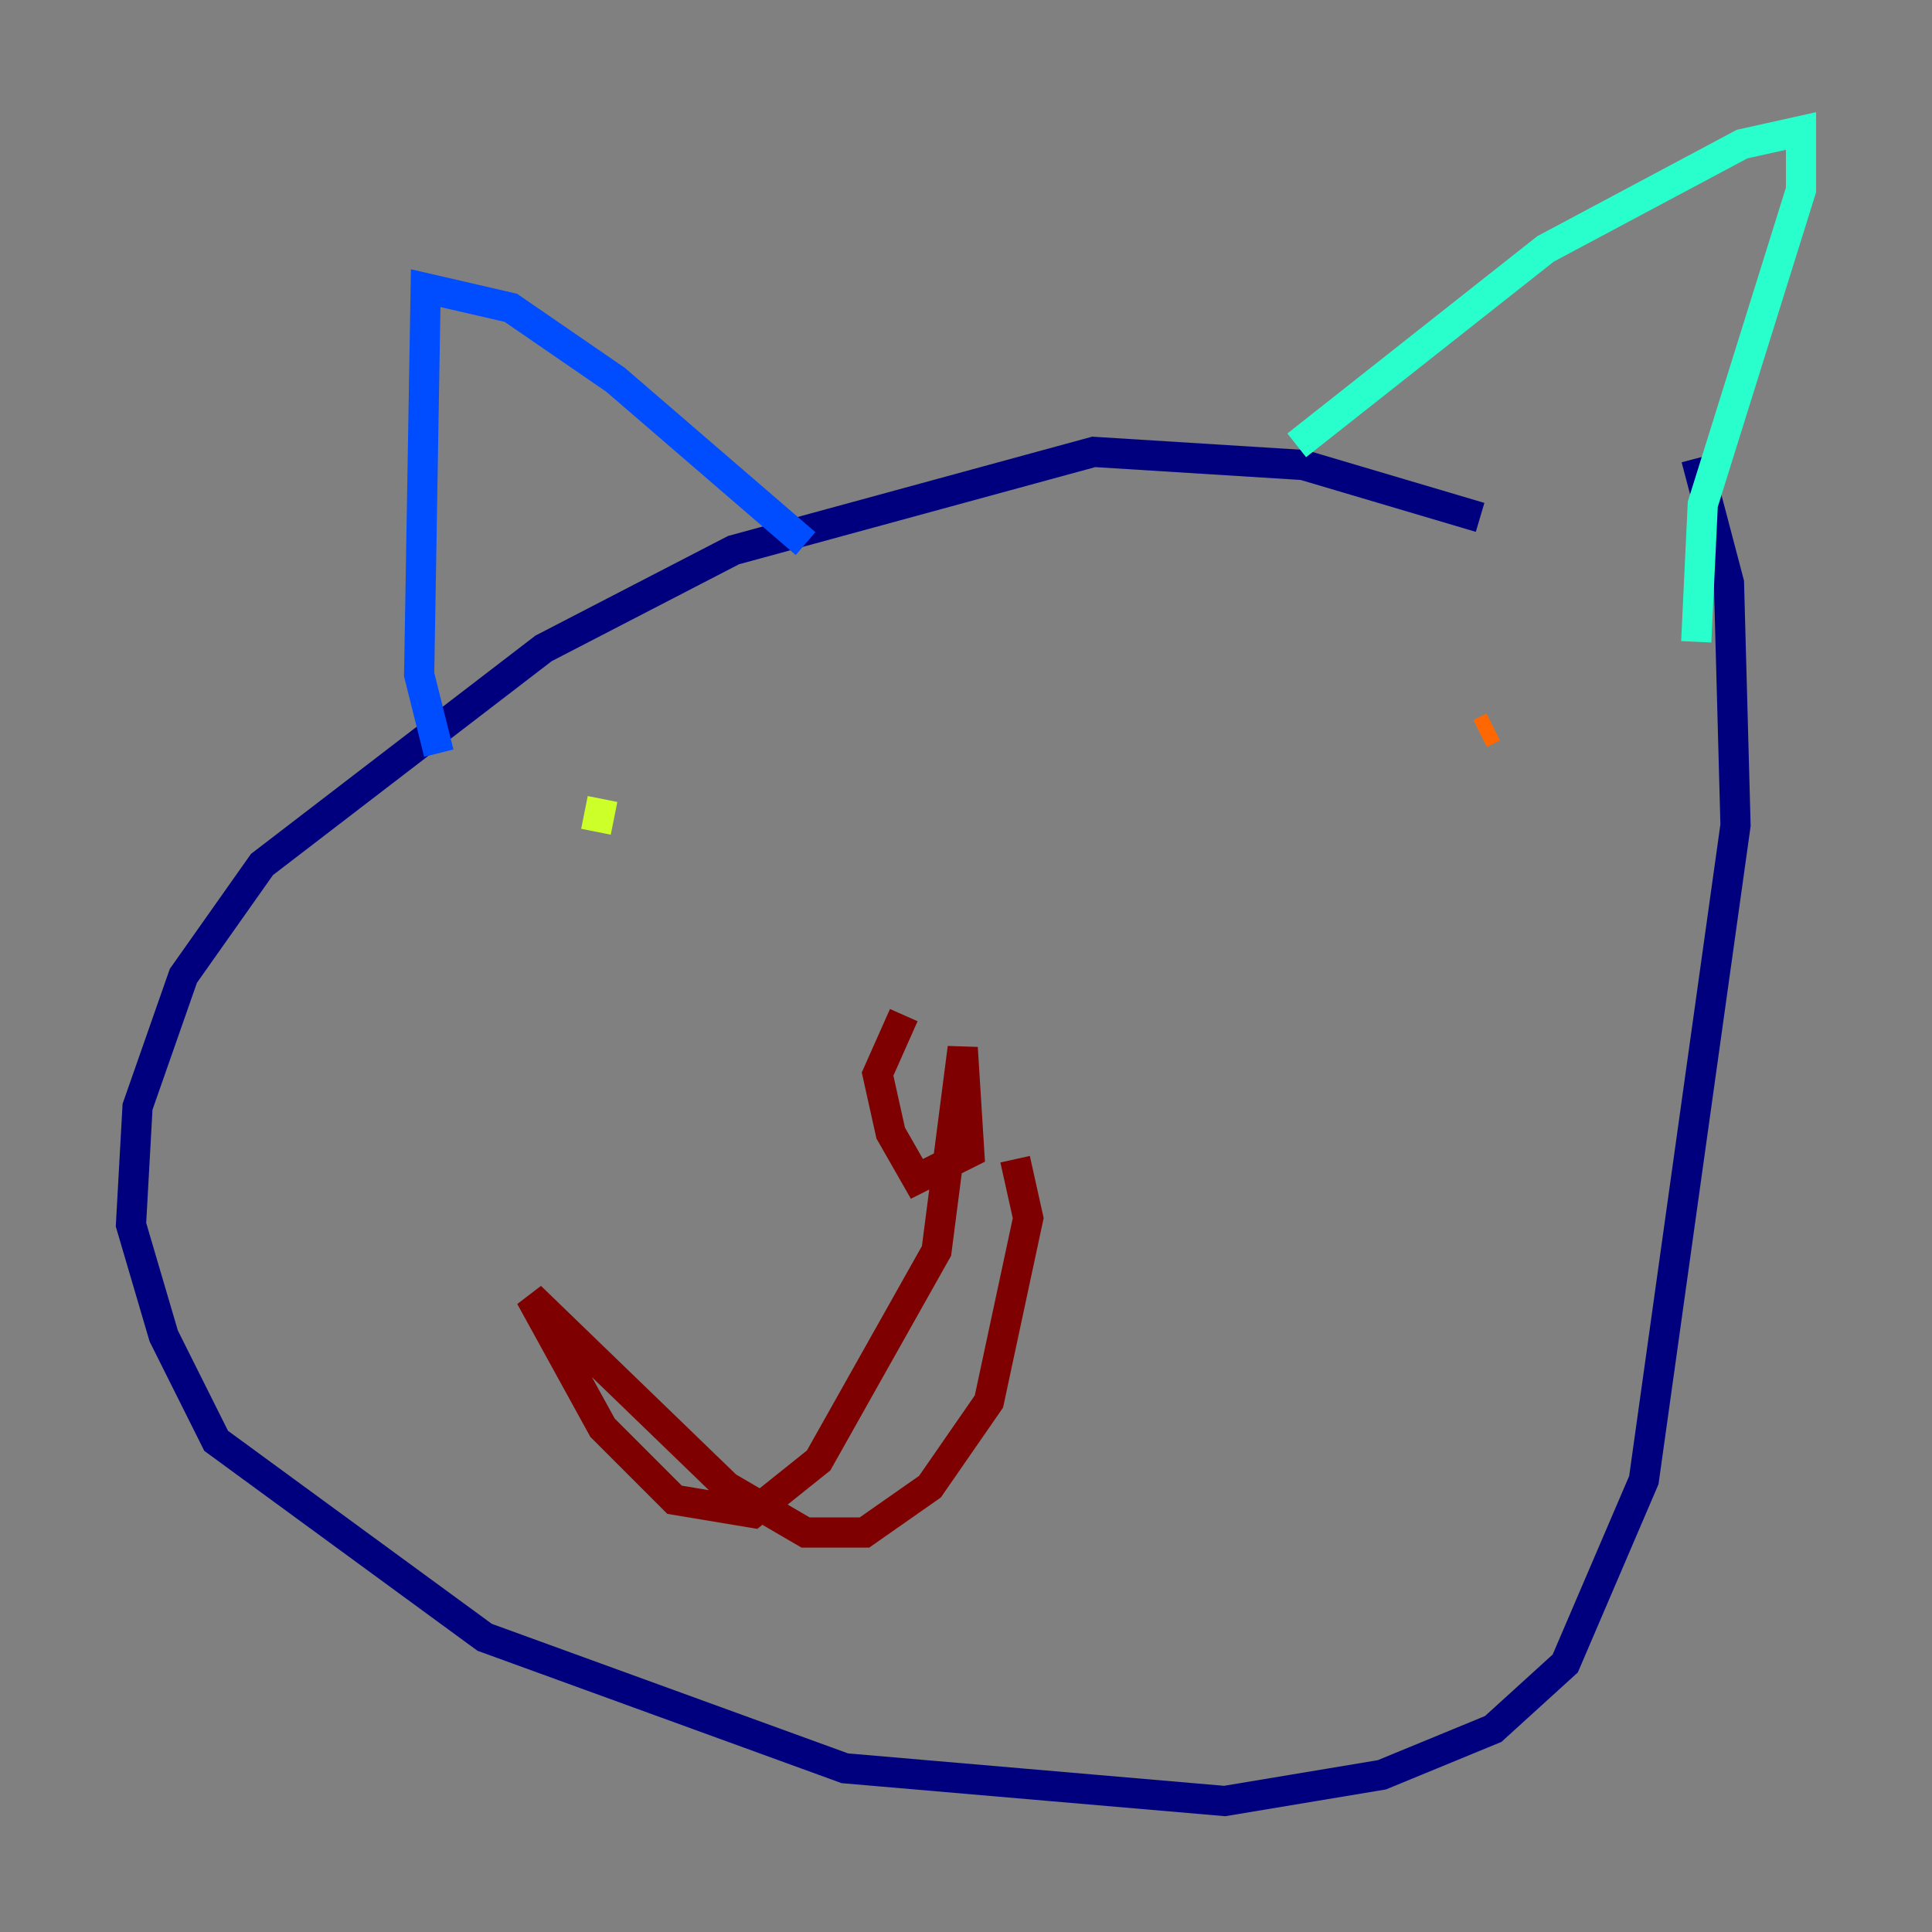 <?xml version="1.0" encoding="utf-8" ?>
<svg baseProfile="tiny" height="128" version="1.2" viewBox="0,0,128,128" width="128" xmlns="http://www.w3.org/2000/svg" xmlns:ev="http://www.w3.org/2001/xml-events" xmlns:xlink="http://www.w3.org/1999/xlink"><rect x="0" y="0" width="128" height="128" fill="#808080" stroke="none"/><defs /><polyline fill="none" points="98.061,34.278 86.346,30.807 72.461,29.939 48.597,36.447 36.014,42.956 17.356,57.275 12.149,64.651 9.112,73.329 8.678,81.139 10.848,88.515 14.319,95.458 32.108,108.475 55.973,117.153 81.139,119.322 91.552,117.586 98.929,114.549 103.702,110.21 108.909,98.061 114.983,54.671 114.549,38.617 112.38,30.373" stroke="#00007f" stroke-width="2" /><polyline fill="none" points="29.071,49.898 27.77,44.691 28.203,19.091 33.844,20.393 40.786,25.166 53.37,36.014" stroke="#004cff" stroke-width="2" /><polyline fill="none" points="85.912,29.505 102.4,16.488 115.417,9.546 119.322,8.678 119.322,12.583 112.814,33.41 112.38,42.522" stroke="#29ffcd" stroke-width="2" /><polyline fill="none" points="39.919,52.936 39.485,55.105" stroke="#cdff29" stroke-width="2" /><polyline fill="none" points="98.929,48.163 98.061,48.597" stroke="#ff6700" stroke-width="2" /><polyline fill="none" points="59.878,67.254 58.142,71.159 59.01,75.064 60.746,78.102 64.217,76.366 63.783,69.424 62.047,82.875 54.237,96.759 49.898,100.231 44.691,99.363 39.919,94.59 35.146,85.912 48.163,98.495 53.37,101.532 57.275,101.532 61.614,98.495 65.519,92.854 68.122,80.705 67.254,76.8" stroke="#7f0000" stroke-width="2" /></svg>
